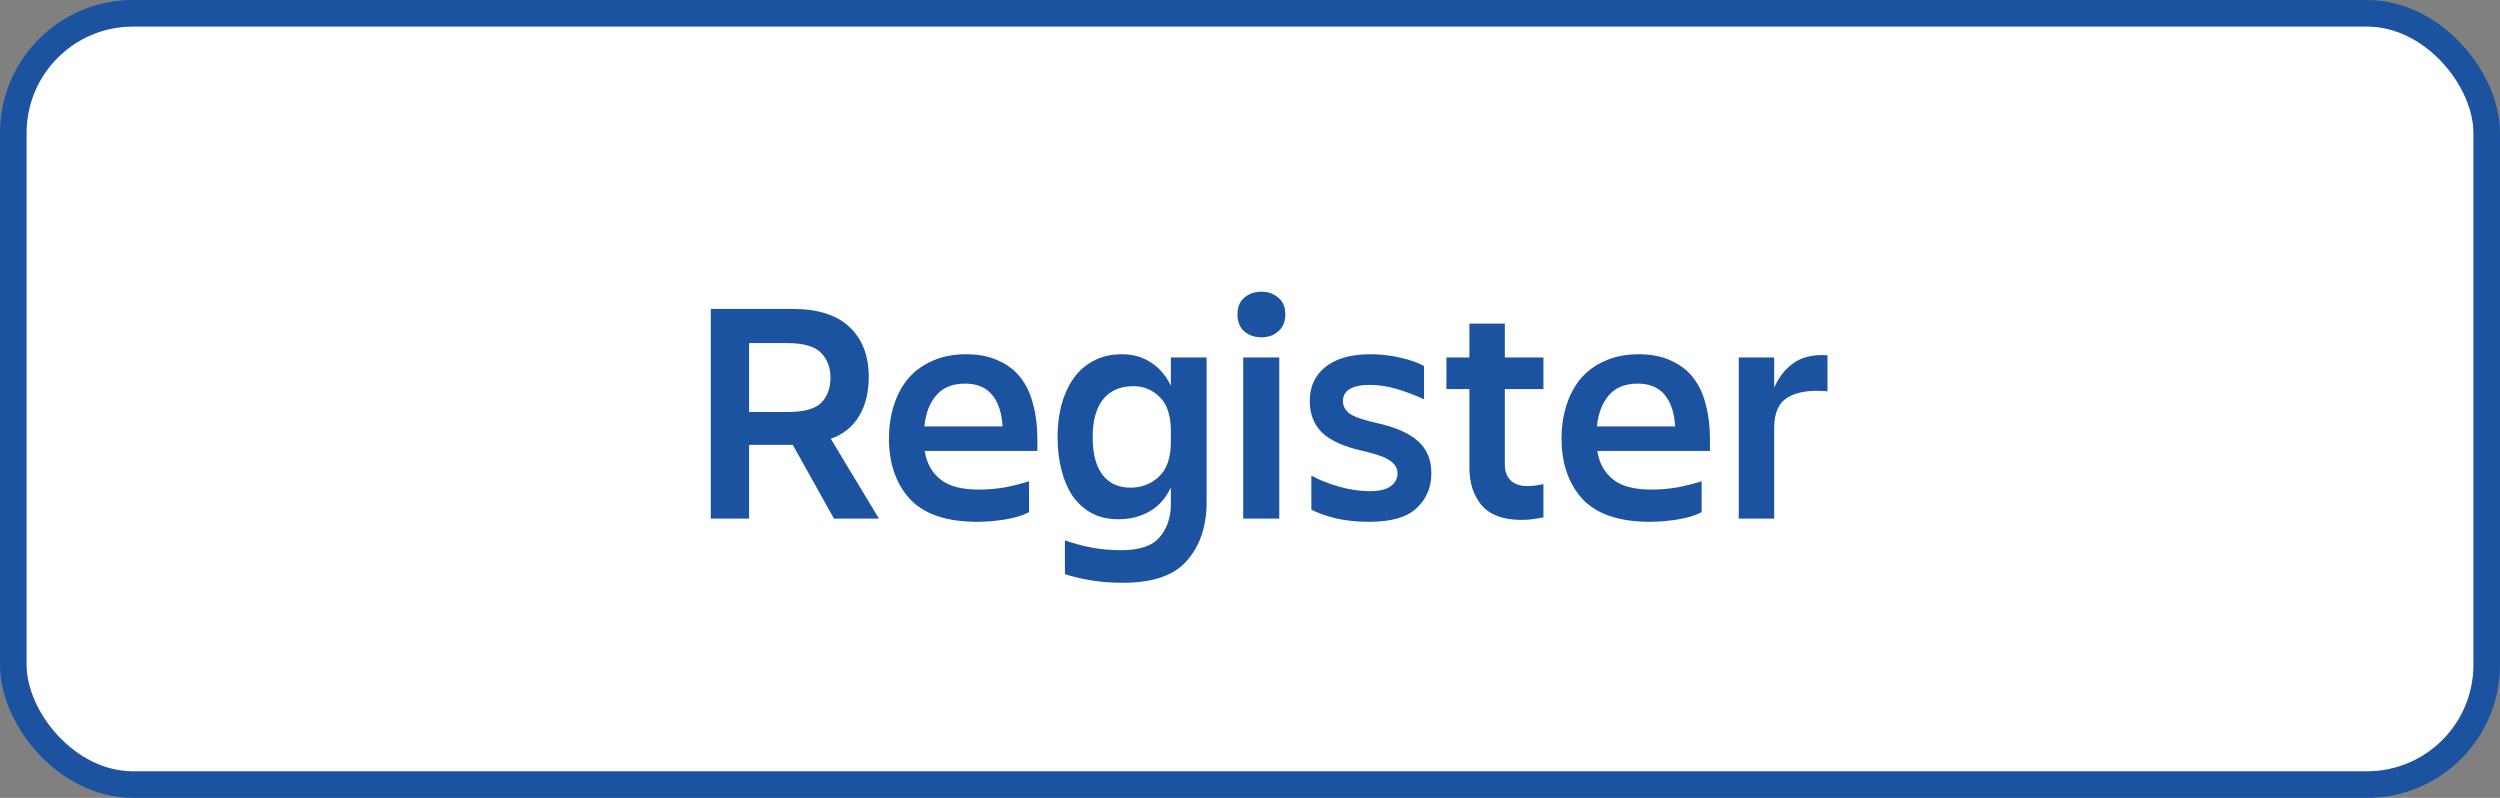 <svg width="188" height="60" viewBox="0 0 188 60" fill="none" xmlns="http://www.w3.org/2000/svg">
<rect x="0" y="0" width="188" height="60" fill="#808080" stroke="none"/>
<rect x="1" y="1" width="186" height="58" rx="9" fill="white" stroke="#1C53A1" stroke-width="2"/>
<path d="M59.187 25.8H56.331V30.984H59.187C60.419 30.984 61.267 30.76 61.731 30.312C62.211 29.848 62.451 29.208 62.451 28.392C62.451 27.624 62.211 27 61.731 26.52C61.251 26.04 60.403 25.8 59.187 25.8ZM65.331 28.344C65.331 29.496 65.091 30.472 64.611 31.272C64.147 32.072 63.435 32.648 62.475 33L66.099 39H62.715L59.619 33.456H59.595H56.331V39H53.451V23.232H59.595C61.515 23.232 62.947 23.688 63.891 24.6C64.851 25.512 65.331 26.76 65.331 28.344ZM72.585 28.848C71.626 28.848 70.897 29.144 70.401 29.736C69.906 30.312 69.609 31.088 69.513 32.064H75.394C75.329 31.024 75.066 30.232 74.602 29.688C74.138 29.128 73.466 28.848 72.585 28.848ZM77.385 38.52C76.874 38.776 76.257 38.96 75.537 39.072C74.834 39.184 74.153 39.24 73.498 39.24C71.194 39.24 69.505 38.672 68.433 37.536C67.377 36.384 66.85 34.864 66.85 32.976C66.85 32.064 66.978 31.216 67.234 30.432C67.49 29.648 67.858 28.976 68.338 28.416C68.834 27.856 69.442 27.424 70.162 27.12C70.882 26.8 71.713 26.64 72.657 26.64C73.602 26.64 74.409 26.8 75.082 27.12C75.769 27.424 76.329 27.856 76.761 28.416C77.194 28.976 77.505 29.648 77.698 30.432C77.906 31.2 78.01 32.048 78.01 32.976V33.912H69.537C69.681 34.824 70.073 35.536 70.713 36.048C71.353 36.56 72.305 36.816 73.57 36.816C74.273 36.816 74.945 36.76 75.585 36.648C76.225 36.52 76.826 36.368 77.385 36.192V38.52ZM88.049 37.896V36.648C87.681 37.448 87.153 38.048 86.465 38.448C85.777 38.848 84.993 39.048 84.113 39.048C83.345 39.048 82.673 38.896 82.097 38.592C81.521 38.272 81.041 37.84 80.657 37.296C80.289 36.736 80.009 36.08 79.817 35.328C79.625 34.56 79.529 33.736 79.529 32.856C79.529 32.008 79.625 31.208 79.817 30.456C80.025 29.704 80.321 29.048 80.705 28.488C81.105 27.912 81.609 27.464 82.217 27.144C82.825 26.808 83.537 26.64 84.353 26.64C85.201 26.64 85.937 26.848 86.561 27.264C87.201 27.68 87.697 28.264 88.049 29.016V26.88H90.737V37.752C90.737 39.56 90.249 41.024 89.273 42.144C88.313 43.264 86.713 43.824 84.473 43.824C83.513 43.824 82.689 43.76 82.001 43.632C81.313 43.52 80.673 43.368 80.081 43.176V40.632C80.753 40.872 81.433 41.056 82.121 41.184C82.825 41.312 83.553 41.376 84.305 41.376C85.697 41.376 86.665 41.048 87.209 40.392C87.769 39.736 88.049 38.904 88.049 37.896ZM82.169 32.856C82.169 34.12 82.417 35.072 82.913 35.712C83.409 36.352 84.113 36.672 85.025 36.672C85.841 36.672 86.545 36.4 87.137 35.856C87.745 35.296 88.049 34.424 88.049 33.24V32.424C88.049 31.256 87.769 30.4 87.209 29.856C86.665 29.312 86.009 29.04 85.241 29.04C84.233 29.04 83.465 29.376 82.937 30.048C82.425 30.704 82.169 31.64 82.169 32.856ZM93.058 23.64C93.058 23.096 93.226 22.68 93.562 22.392C93.914 22.088 94.346 21.936 94.858 21.936C95.37 21.936 95.794 22.088 96.13 22.392C96.482 22.68 96.658 23.096 96.658 23.64C96.658 24.184 96.482 24.608 96.13 24.912C95.794 25.216 95.37 25.368 94.858 25.368C94.346 25.368 93.914 25.216 93.562 24.912C93.226 24.608 93.058 24.184 93.058 23.64ZM93.49 39V26.88H96.202V39H93.49ZM107.638 35.592C107.638 36.648 107.27 37.52 106.534 38.208C105.814 38.896 104.622 39.24 102.958 39.24C102.03 39.24 101.19 39.152 100.438 38.976C99.686 38.784 99.078 38.568 98.614 38.328V35.76C99.142 36.064 99.814 36.336 100.63 36.576C101.446 36.816 102.246 36.936 103.03 36.936C103.702 36.936 104.214 36.816 104.566 36.576C104.918 36.32 105.094 35.992 105.094 35.592C105.094 35.208 104.902 34.888 104.518 34.632C104.15 34.376 103.478 34.136 102.502 33.912C101.062 33.592 100.03 33.128 99.406 32.52C98.798 31.912 98.494 31.128 98.494 30.168C98.494 29.064 98.894 28.2 99.694 27.576C100.494 26.952 101.606 26.64 103.03 26.64C103.846 26.64 104.614 26.728 105.334 26.904C106.054 27.064 106.638 27.272 107.086 27.528V30.024C106.35 29.688 105.646 29.424 104.974 29.232C104.302 29.04 103.646 28.944 103.006 28.944C102.35 28.944 101.846 29.048 101.494 29.256C101.158 29.464 100.99 29.768 100.99 30.168C100.99 30.536 101.158 30.848 101.494 31.104C101.83 31.344 102.494 31.576 103.486 31.8C104.942 32.12 105.998 32.584 106.654 33.192C107.31 33.784 107.638 34.584 107.638 35.592ZM113.163 34.944C113.163 35.44 113.307 35.832 113.595 36.12C113.883 36.408 114.307 36.552 114.867 36.552C115.091 36.552 115.307 36.536 115.515 36.504C115.723 36.472 115.907 36.44 116.067 36.408V38.904C115.859 38.952 115.619 38.992 115.347 39.024C115.091 39.072 114.779 39.096 114.411 39.096C113.067 39.096 112.075 38.736 111.435 38.016C110.811 37.28 110.499 36.328 110.499 35.16V29.256H108.771V26.88H110.499V24.336H113.163V26.88H116.067V29.256H113.163V34.944ZM123.164 28.848C122.204 28.848 121.476 29.144 120.98 29.736C120.484 30.312 120.188 31.088 120.092 32.064H125.972C125.908 31.024 125.644 30.232 125.18 29.688C124.716 29.128 124.044 28.848 123.164 28.848ZM127.964 38.52C127.452 38.776 126.836 38.96 126.116 39.072C125.412 39.184 124.732 39.24 124.076 39.24C121.772 39.24 120.084 38.672 119.012 37.536C117.956 36.384 117.428 34.864 117.428 32.976C117.428 32.064 117.556 31.216 117.812 30.432C118.068 29.648 118.436 28.976 118.916 28.416C119.412 27.856 120.02 27.424 120.74 27.12C121.46 26.8 122.292 26.64 123.236 26.64C124.18 26.64 124.988 26.8 125.66 27.12C126.348 27.424 126.908 27.856 127.34 28.416C127.772 28.976 128.084 29.648 128.276 30.432C128.484 31.2 128.588 32.048 128.588 32.976V33.912H120.116C120.26 34.824 120.652 35.536 121.292 36.048C121.932 36.56 122.884 36.816 124.148 36.816C124.852 36.816 125.524 36.76 126.164 36.648C126.804 36.52 127.404 36.368 127.964 36.192V38.52ZM133.419 32.184V39H130.755V26.88H133.419V29.16C133.755 28.376 134.235 27.76 134.859 27.312C135.499 26.848 136.355 26.648 137.427 26.712V29.424C136.131 29.312 135.139 29.464 134.451 29.88C133.763 30.28 133.419 31.048 133.419 32.184Z" fill="#1C53A1"/>
</svg>
